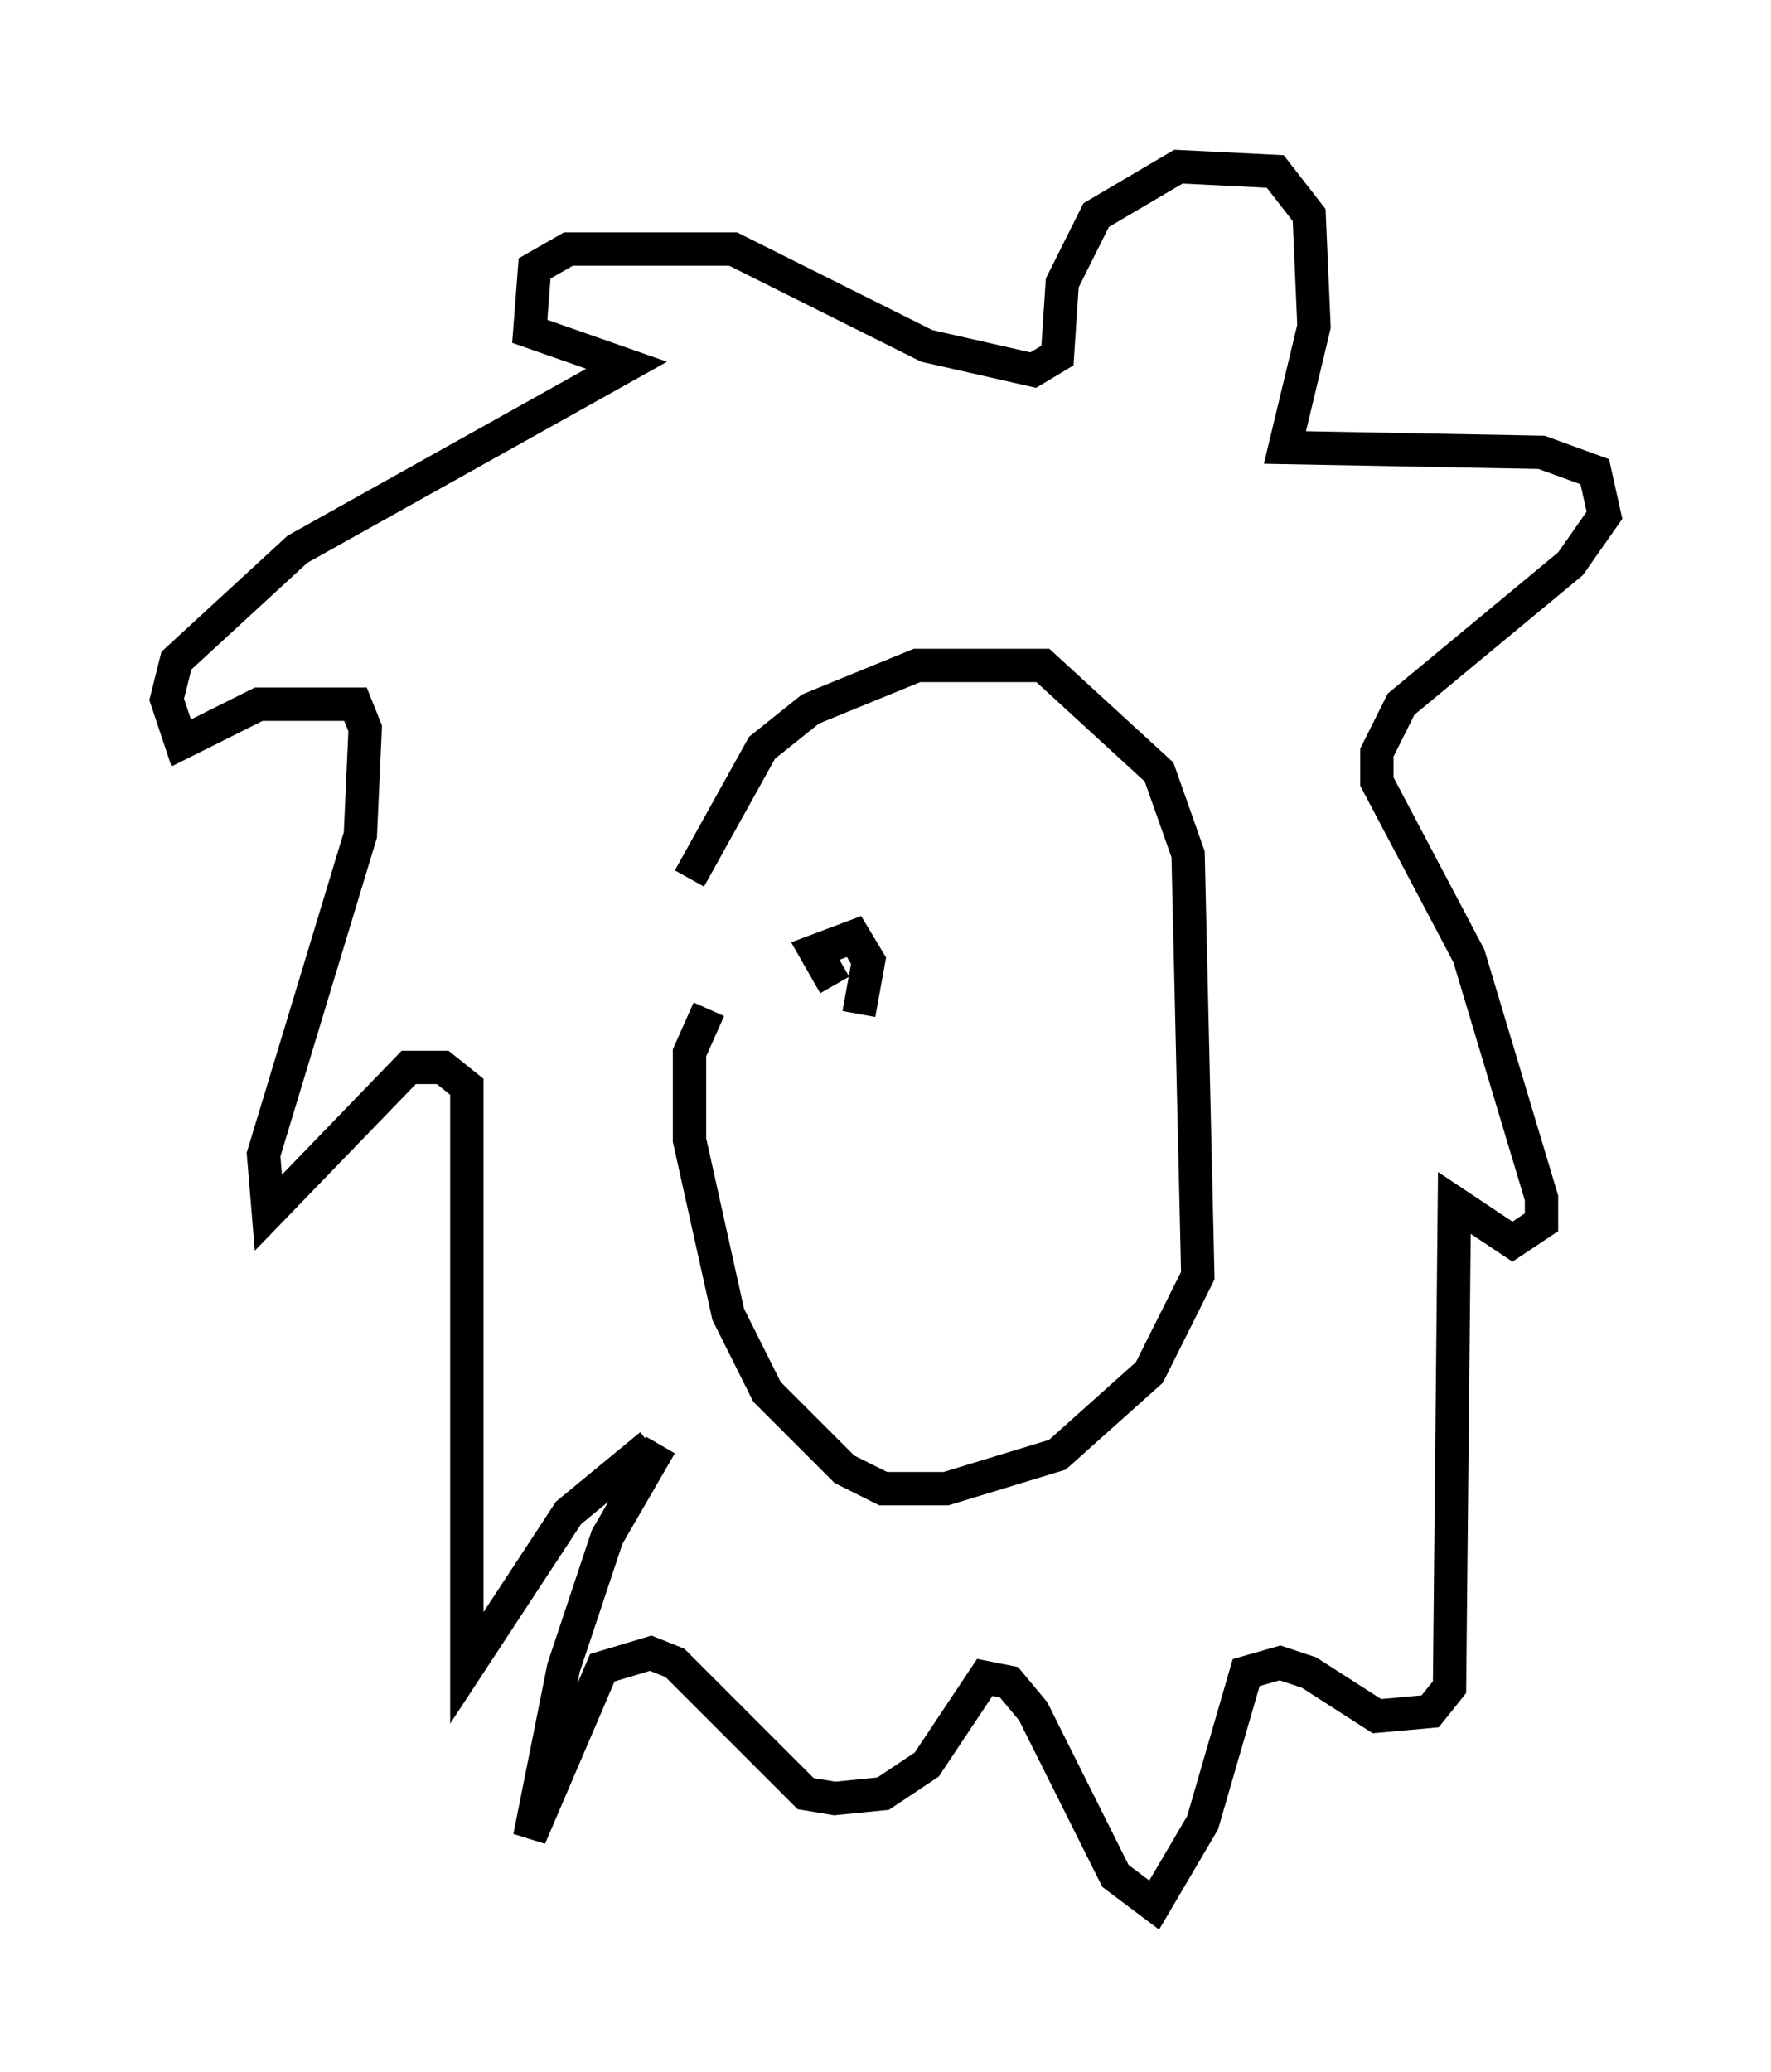 <?xml version="1.0" encoding="utf-8" ?>
<svg baseProfile="full" height="62.145" version="1.1" width="53.14" xmlns="http://www.w3.org/2000/svg" xmlns:ev="http://www.w3.org/2001/xml-events" xmlns:xlink="http://www.w3.org/1999/xlink"><defs /><rect fill="white" height="62.145" width="53.14" x="0" y="0" /><path d="M20.542, 33.324 m0.145, -6.972 l2.179, -3.922 1.453, -1.162 l3.196, -1.307 3.777, 0.0 l3.486, 3.196 0.872, 2.469 l0.291, 12.637 -1.453, 2.905 l-2.76, 2.469 -3.341, 1.017 l-1.888, 0.0 -1.162, -0.581 l-2.324, -2.324 -1.162, -2.324 l-1.162, -5.229 0.0, -2.615 l0.581, -1.307 m-1.743, 13.073 l-2.469, 2.034 -3.05, 4.648 l0.0, -17.43 -0.726, -0.581 l-1.017, 0.0 -4.212, 4.358 l-0.145, -1.743 2.905, -9.587 l0.145, -3.196 -0.291, -0.726 l-2.905, 0.0 -2.324, 1.162 l-0.436, -1.307 0.291, -1.162 l3.631, -3.341 9.877, -5.52 l-2.905, -1.017 0.145, -1.888 l1.017, -0.581 4.939, 0.0 l5.81, 2.905 3.196, 0.726 l0.726, -0.436 0.145, -2.179 l1.017, -2.034 2.469, -1.453 l2.905, 0.145 1.017, 1.307 l0.145, 3.341 -0.872, 3.631 l7.698, 0.145 1.598, 0.581 l0.291, 1.307 -1.017, 1.453 l-5.084, 4.212 -0.726, 1.453 l0.0, 0.872 2.76, 5.229 l2.179, 7.263 0.0, 0.726 l-0.872, 0.581 -1.743, -1.162 l-0.145, 14.525 -0.581, 0.726 l-1.598, 0.145 -2.034, -1.307 l-0.872, -0.291 -1.017, 0.291 l-1.307, 4.503 -1.453, 2.469 l-1.162, -0.872 -2.469, -4.939 l-0.726, -0.872 -0.726, -0.145 l-1.743, 2.615 -1.307, 0.872 l-1.453, 0.145 -0.872, -0.145 l-3.922, -3.922 -0.726, -0.291 l-1.453, 0.436 -2.179, 5.084 l1.017, -5.084 1.307, -3.922 l1.598, -2.76 m5.229, -13.799 l-0.581, -1.017 1.162, -0.436 l0.436, 0.726 -0.291, 1.598 " fill="none" stroke="black" stroke-width="1" /></svg>